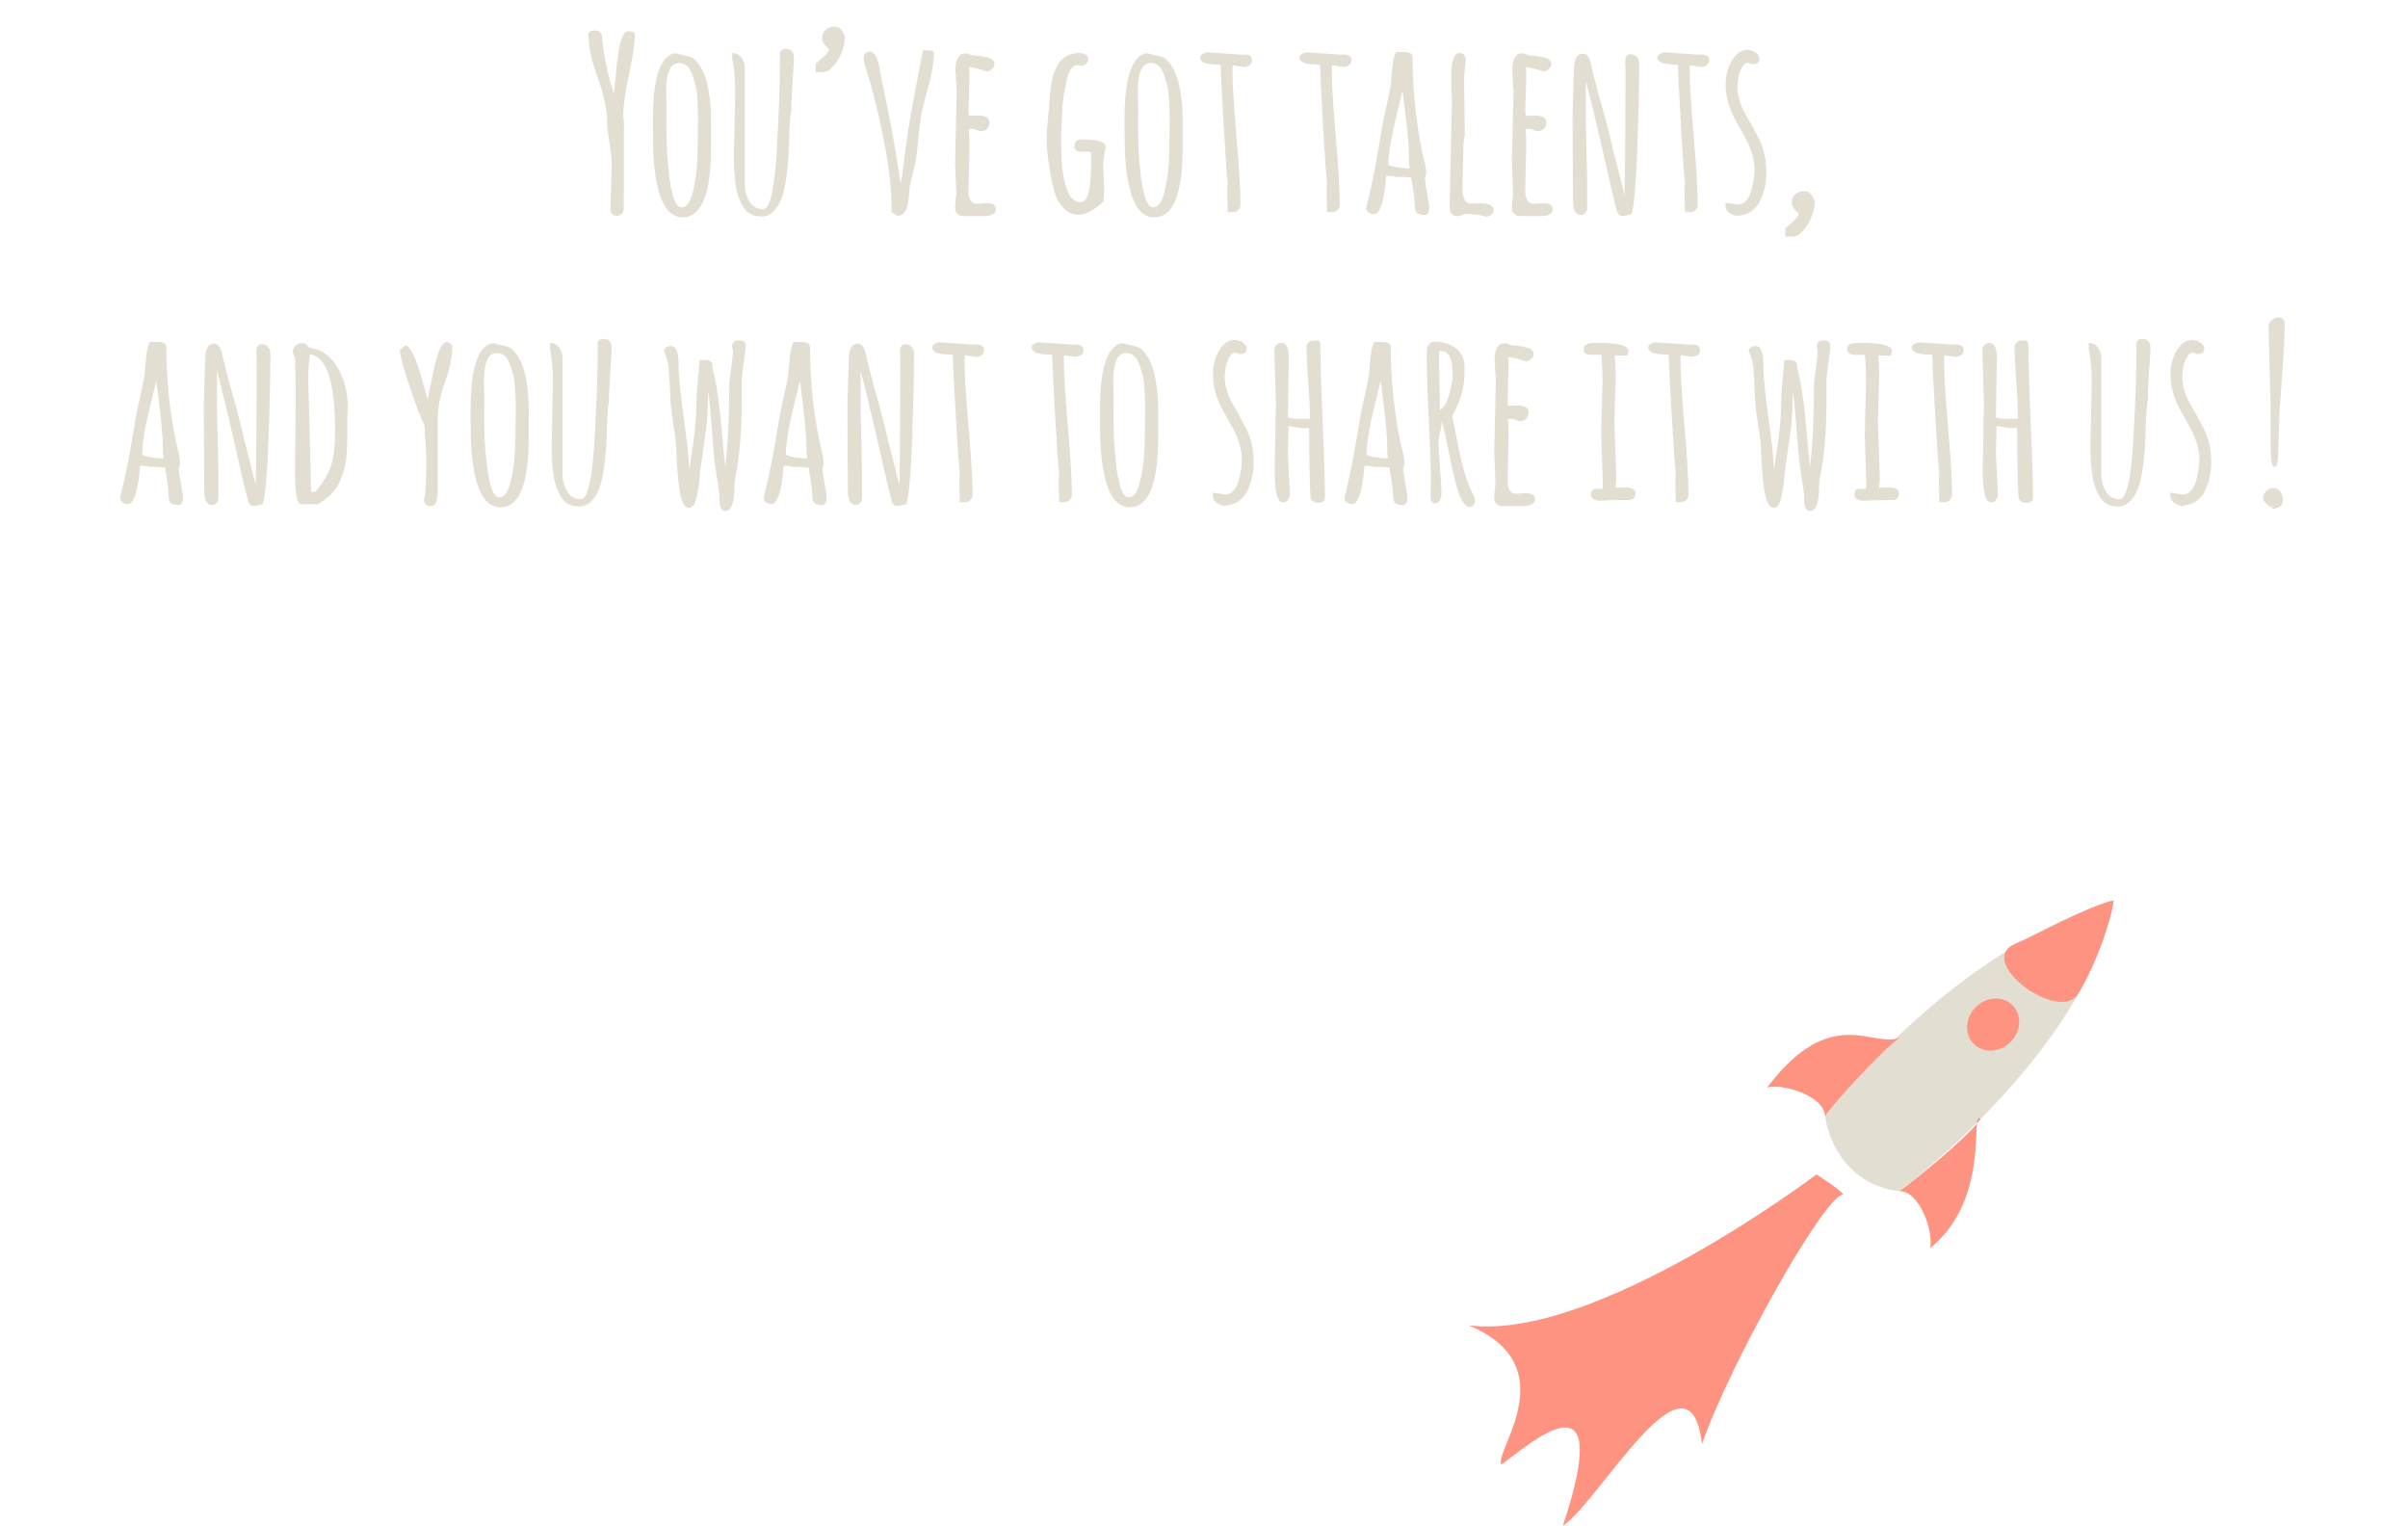 <?xml version="1.0" encoding="utf-8"?>
<!-- Generator: Adobe Illustrator 16.0.0, SVG Export Plug-In . SVG Version: 6.00 Build 0)  -->
<!DOCTYPE svg PUBLIC "-//W3C//DTD SVG 1.1//EN" "http://www.w3.org/Graphics/SVG/1.1/DTD/svg11.dtd">
<svg version="1.1" id="Layer_1" xmlns="http://www.w3.org/2000/svg" xmlns:xlink="http://www.w3.org/1999/xlink" x="0px" y="0px"
	 width="717.623px" height="454.655px" viewBox="0 0 717.623 454.655" enable-background="new 0 0 717.623 454.655"
	 xml:space="preserve">
<g>
	<path fill="#E3DED2" d="M185.913,56.988l-0.035,3.586v1.617c0,0.633-0.211,1.143-0.633,1.529s-0.896,0.58-1.424,0.58
		s-0.973-0.17-1.336-0.51c-0.364-0.34-0.545-0.756-0.545-1.248l0.352-13.922c0-1.406-0.229-3.486-0.686-6.24
		c-0.457-2.754-0.686-4.969-0.686-6.645c0-1.675-0.287-3.714-0.861-6.117c-0.575-2.402-1.213-4.564-1.916-6.486
		c-1.852-5.015-2.777-9.316-2.777-12.902c0-0.773,0.761-1.16,2.285-1.16c0.352,0,0.715,0.141,1.09,0.422
		c0.375,0.281,0.574,0.598,0.598,0.949c0.469,5.532,1.664,11.403,3.586,17.613c0.093-0.422,0.205-1.424,0.334-3.006
		c0.128-1.582,0.281-3.205,0.457-4.869c0.176-1.664,0.404-3.352,0.686-5.062c0.633-3.867,1.587-5.801,2.865-5.801
		c1.277,0,1.916,0.258,1.916,0.773c0,2.695-0.575,6.715-1.723,12.059c-1.148,5.344-1.723,9.399-1.723,12.164l0.211,2.496v1.09
		L185.913,56.988z"/>
	<path fill="#E3DED2" d="M211.893,44.051c0,13.805-2.825,20.707-8.473,20.707c-5.203,0-8.121-6.539-8.754-19.617
		c-0.047-1.242-0.07-2.484-0.07-3.727l-0.035-4.395v-1.406c0-10.148,1.488-16.418,4.465-18.809c0.726-0.585,1.535-0.902,2.426-0.949
		c0.68,0.234,1.512,0.452,2.496,0.65c0.984,0.199,1.71,0.404,2.18,0.615c0.867,0.399,1.805,1.436,2.812,3.111
		c1.007,1.676,1.752,3.915,2.232,6.715c0.48,2.801,0.721,5.607,0.721,8.42V44.051z M198.534,27.105l0.105,4.219l-0.035,6.891
		c0,0.586,0.012,1.278,0.035,2.074c0.023,0.797,0.053,1.846,0.088,3.146s0.105,2.59,0.211,3.867
		c0.105,1.278,0.229,2.625,0.369,4.043c0.141,1.418,0.328,2.73,0.562,3.938c0.234,1.208,0.492,2.303,0.773,3.287
		c0.633,2.133,1.464,3.199,2.496,3.199c1.383,0,2.438-1.301,3.164-3.902c1.078-3.867,1.617-8.625,1.617-14.273l0.105-7.418
		c0-5.203-0.229-8.707-0.686-10.512c-0.457-1.805-0.885-3.164-1.283-4.078c-0.797-1.851-2.004-2.777-3.621-2.777
		c-0.047,0-0.094,0-0.141,0C199.787,18.809,198.534,21.574,198.534,27.105z"/>
	<path fill="#E3DED2" d="M235.799,31.324l0.07,1.23c-0.352,1.688-0.58,4.588-0.686,8.701s-0.311,7.43-0.615,9.949
		c-0.305,2.52-0.715,4.734-1.23,6.645c-0.516,1.911-1.342,3.498-2.479,4.764c-1.137,1.266-2.403,1.898-3.797,1.898
		c-1.395,0-2.537-0.252-3.428-0.756c-0.891-0.504-1.617-1.23-2.18-2.18s-1.032-1.969-1.406-3.059
		c-0.375-1.09-0.656-2.35-0.844-3.779c-0.329-2.508-0.492-5.156-0.492-7.945l0.387-18.984c0-4.148-0.293-7.582-0.879-10.301v-1.723
		c1.148,0,2.057,0.445,2.725,1.336c0.668,0.891,1.002,1.887,1.002,2.988v34.84c0,1.852,0.462,3.545,1.389,5.08
		c0.926,1.535,2.291,2.303,4.096,2.303c2.039,0,3.398-5.929,4.078-17.789v-0.316l0.035-0.457
		c0.609-10.828,0.914-19.594,0.914-26.297l-0.035-1.195c0-0.562,0.128-0.984,0.387-1.266c0.258-0.281,0.75-0.422,1.477-0.422
		c0.726,0,1.266,0.199,1.617,0.598c0.352,0.399,0.557,0.803,0.615,1.213c0.058,0.41,0.088,0.967,0.088,1.67l-0.492,7.242
		L235.799,31.324z"/>
	<path fill="#E3DED2" d="M251.866,11.215l-0.141,0.492c0,1.102-0.299,2.414-0.896,3.938c-0.598,1.524-1.424,2.877-2.479,4.061
		c-1.055,1.184-2.098,1.775-3.129,1.775h-2.145v-2.496c0.188-0.188,0.656-0.585,1.406-1.195c1.57-1.242,2.438-2.308,2.602-3.199
		c-1.383-1.007-2.074-2.074-2.074-3.199s0.369-1.98,1.107-2.566c0.738-0.585,1.547-0.879,2.426-0.879s1.564,0.27,2.057,0.809
		c0.492,0.54,0.914,1.289,1.266,2.25V11.215z"/>
	<path fill="#E3DED2" d="M276.651,14.977c1.102,0,1.652,0.316,1.652,0.949c0,2.695-0.575,6.088-1.723,10.178
		c-1.148,4.09-1.846,6.891-2.092,8.402s-0.51,3.732-0.791,6.662c-0.281,2.93-0.51,4.963-0.686,6.1
		c-0.176,1.137-0.492,2.555-0.949,4.254c-0.457,1.7-0.738,2.848-0.844,3.445s-0.188,1.348-0.246,2.25
		c-0.059,0.902-0.135,1.705-0.229,2.408c-0.094,0.703-0.246,1.43-0.457,2.18c-0.492,1.64-1.477,2.461-2.953,2.461l-1.617-1.09
		c0-5.836-0.557-11.789-1.67-17.859c-1.113-6.07-2.203-11.167-3.27-15.293c-1.067-4.125-1.788-6.738-2.162-7.84
		c-0.844-2.602-1.266-4.219-1.266-4.852s0.181-1.113,0.545-1.441c0.363-0.328,0.785-0.492,1.266-0.492
		c0.48,0,0.919,0.199,1.318,0.598c0.398,0.399,0.715,0.961,0.949,1.688c0.234,0.727,0.422,1.401,0.562,2.021
		c0.141,0.621,0.275,1.336,0.404,2.145c0.128,0.809,0.216,1.318,0.264,1.529c2.438,11.109,4.359,21.563,5.766,31.359
		c0.375-1.898,0.814-5.015,1.318-9.352c0.504-4.336,1.441-10.084,2.812-17.244c1.371-7.16,2.197-11.549,2.479-13.166H276.651z"/>
	<path fill="#E3DED2" d="M291.206,60.715l2.848-0.176c1.828,0,2.742,0.586,2.742,1.758c0,0.727-0.316,1.253-0.949,1.582
		c-0.633,0.328-1.348,0.492-2.145,0.492h-6.785c-0.61,0-1.131-0.211-1.564-0.633c-0.434-0.422-0.668-0.961-0.703-1.617
		c-0.035-0.656,0.012-1.477,0.141-2.461c0.128-0.984,0.193-1.77,0.193-2.355l-0.352-9.211l0.492-21.023l-0.387-6.082
		c0-3.398,1.007-5.098,3.023-5.098c0.562,0,1.09,0.176,1.582,0.527c0.188,0.023,0.638,0.065,1.354,0.123
		c0.715,0.059,1.341,0.135,1.881,0.229c0.539,0.094,1.125,0.223,1.758,0.387c1.359,0.375,2.039,1.02,2.039,1.934
		c0,0.984-0.703,1.735-2.109,2.25c-2.203-0.75-4.02-1.207-5.449-1.371c0.07,1.032,0.105,2.062,0.105,3.094l-0.316,10.336
		c0,0.047,0.07,0.422,0.211,1.125l2.566-0.105c2.32,0,3.48,0.656,3.48,1.969c0,0.703-0.206,1.324-0.615,1.863
		c-0.41,0.54-0.99,0.809-1.74,0.809c-0.75,0-1.406-0.211-1.969-0.633h-1.828c0.141,1.828,0.211,3.563,0.211,5.203l-0.316,13.043
		C288.604,59.367,289.471,60.715,291.206,60.715z"/>
	<path fill="#E3DED2" d="M323.69,45.176l-1.266,0.035c-0.68,0-1.219-0.111-1.617-0.334c-0.399-0.223-0.598-0.668-0.598-1.336
		s0.216-1.178,0.65-1.529c0.434-0.352,0.967-0.527,1.6-0.527v0.035c4.688,0,7.031,0.738,7.031,2.215l-0.773,5.238l0.352,7.629
		c0,1.383-0.105,2.566-0.316,3.551c-2.79,2.555-5.262,3.832-7.418,3.832c-1.148,0-2.203-0.311-3.164-0.932
		c-0.961-0.621-1.898-1.682-2.812-3.182c-0.914-1.5-1.711-4.354-2.391-8.561c-0.68-4.207-1.02-7.131-1.02-8.771
		c0-1.64,0.035-3,0.105-4.078c0.07-1.078,0.176-2.303,0.316-3.674s0.223-2.262,0.246-2.672c0.023-0.41,0.064-0.996,0.123-1.758
		c0.058-0.761,0.117-1.488,0.176-2.18c0.058-0.691,0.188-1.664,0.387-2.918c0.199-1.253,0.416-2.244,0.65-2.971
		c0.234-0.726,0.574-1.552,1.02-2.479c0.445-0.926,0.961-1.646,1.547-2.162c1.429-1.218,3.088-1.828,4.975-1.828
		c1.886,0,2.83,0.61,2.83,1.828c0,0.562-0.206,1.025-0.615,1.389c-0.41,0.364-0.885,0.545-1.424,0.545l-1.301-0.176
		c-1.406,0-2.473,1.641-3.199,4.922c-0.703,3.188-1.113,6.059-1.23,8.613c-0.211,3.915-0.316,6.521-0.316,7.822
		s0.005,2.309,0.018,3.023c0.012,0.715,0.035,1.605,0.07,2.672c0.035,1.067,0.093,2.01,0.176,2.83
		c0.082,0.821,0.193,1.729,0.334,2.725c0.141,0.997,0.311,1.863,0.51,2.602c0.199,0.738,0.445,1.477,0.738,2.215
		c0.293,0.738,0.627,1.342,1.002,1.811c0.844,1.055,1.851,1.582,3.023,1.582c2.086,0,3.105-4.043,3.059-12.129v-2.637
		C324.862,45.27,324.37,45.176,323.69,45.176z"/>
	<path fill="#E3DED2" d="M352.448,44.051c0,13.805-2.824,20.707-8.473,20.707c-5.203,0-8.122-6.539-8.754-19.617
		c-0.047-1.242-0.07-2.484-0.07-3.727l-0.035-4.395v-1.406c0-10.148,1.488-16.418,4.465-18.809c0.727-0.585,1.535-0.902,2.426-0.949
		c0.68,0.234,1.512,0.452,2.496,0.65c0.984,0.199,1.711,0.404,2.18,0.615c0.867,0.399,1.805,1.436,2.812,3.111
		c1.008,1.676,1.752,3.915,2.232,6.715c0.48,2.801,0.721,5.607,0.721,8.42V44.051z M339.089,27.105l0.105,4.219l-0.035,6.891
		c0,0.586,0.012,1.278,0.035,2.074c0.023,0.797,0.053,1.846,0.088,3.146s0.105,2.59,0.211,3.867
		c0.105,1.278,0.229,2.625,0.369,4.043c0.141,1.418,0.328,2.73,0.562,3.938c0.234,1.208,0.492,2.303,0.773,3.287
		c0.633,2.133,1.465,3.199,2.496,3.199c1.383,0,2.438-1.301,3.164-3.902c1.078-3.867,1.617-8.625,1.617-14.273l0.105-7.418
		c0-5.203-0.229-8.707-0.686-10.512c-0.457-1.805-0.885-3.164-1.283-4.078c-0.797-1.851-2.004-2.777-3.621-2.777
		c-0.047,0-0.094,0-0.141,0C340.343,18.809,339.089,21.574,339.089,27.105z"/>
	<path fill="#E3DED2" d="M365.737,56.742l0.141-2.461c-0.188-0.609-0.574-6.029-1.16-16.26s-0.902-16.471-0.949-18.721
		c-2.766-0.07-4.477-0.322-5.133-0.756c-0.656-0.434-0.984-0.884-0.984-1.354c0-0.469,0.258-0.849,0.773-1.143
		c0.516-0.293,1.02-0.439,1.512-0.439l9.773,0.668l1.16-0.035c1.5,0,2.25,0.575,2.25,1.723c0,0.586-0.246,1.061-0.738,1.424
		c-0.492,0.364-1.043,0.545-1.652,0.545l-3.305-0.492l-0.141,0.738c0,4.547,0.398,11.355,1.195,20.426s1.195,15.891,1.195,20.461
		c0,0.586-0.217,1.09-0.65,1.512s-0.943,0.633-1.529,0.633h-1.617L365.737,56.742z"/>
	<path fill="#E3DED2" d="M395.339,56.742l0.141-2.461c-0.188-0.609-0.574-6.029-1.16-16.26s-0.902-16.471-0.949-18.721
		c-2.766-0.07-4.477-0.322-5.133-0.756c-0.656-0.434-0.984-0.884-0.984-1.354c0-0.469,0.258-0.849,0.773-1.143
		c0.516-0.293,1.02-0.439,1.512-0.439l9.773,0.668l1.16-0.035c1.5,0,2.25,0.575,2.25,1.723c0,0.586-0.246,1.061-0.738,1.424
		c-0.492,0.364-1.043,0.545-1.652,0.545l-3.305-0.492l-0.141,0.738c0,4.547,0.398,11.355,1.195,20.426s1.195,15.891,1.195,20.461
		c0,0.586-0.217,1.09-0.65,1.512s-0.943,0.633-1.529,0.633h-1.617L395.339,56.742z"/>
	<path fill="#E3DED2" d="M425.046,51.785l-0.387,1.441c0,0.586,0.211,2.016,0.633,4.289c0.422,2.273,0.633,3.762,0.633,4.465v0.07
		c0,1.078-0.363,1.758-1.09,2.039c-1.008,0-1.793-0.164-2.355-0.492s-0.844-1.154-0.844-2.479c0-1.324-0.352-4.048-1.055-8.174
		l-2.215-0.211h-2.391c-0.539-0.234-1.488-0.352-2.848-0.352c0,0.047-0.029,0.357-0.088,0.932c-0.059,0.575-0.105,1.037-0.141,1.389
		s-0.094,0.874-0.176,1.564c-0.082,0.691-0.17,1.278-0.264,1.758c-0.094,0.48-0.211,1.043-0.352,1.688
		c-0.141,0.645-0.299,1.184-0.475,1.617c-0.176,0.434-0.369,0.85-0.58,1.248c-0.422,0.821-0.938,1.23-1.547,1.23
		s-1.154-0.182-1.635-0.545s-0.721-0.826-0.721-1.389c1.266-4.852,2.35-9.937,3.252-15.258c0.902-5.32,1.441-8.478,1.617-9.475
		c0.176-0.996,0.586-2.918,1.23-5.766s1.031-4.751,1.16-5.713c0.129-0.961,0.252-2.203,0.369-3.727
		c0.211-3.328,0.645-5.472,1.301-6.434h2.426c1.641,0,2.461,0.492,2.461,1.477c0,9.258,0.902,18.457,2.707,27.598
		c0.094,0.54,0.27,1.289,0.527,2.25C424.765,48.915,425.046,50.567,425.046,51.785z M420.124,50.238
		c-0.141-0.703-0.211-1.84-0.211-3.41c0-1.57-0.1-3.475-0.299-5.713c-0.199-2.238-0.486-4.834-0.861-7.787s-0.633-5.085-0.773-6.398
		c-0.281,1.359-0.832,3.633-1.652,6.82c-1.664,6.633-2.52,11.742-2.566,15.328C414.581,49.618,416.702,50.004,420.124,50.238z"/>
	<path fill="#E3DED2" d="M436.331,23.062l0.211,17.297c-0.281,0.68-0.422,1.981-0.422,3.902l-0.281,11.461
		c0,3.305,0.809,4.957,2.426,4.957l2.988-0.105c2.578,0,3.867,0.703,3.867,2.109c0,0.516-0.223,0.943-0.668,1.283
		c-0.445,0.339-0.949,0.545-1.512,0.615c-1.758-0.562-3.902-0.844-6.434-0.844c-0.773,0.445-1.518,0.668-2.232,0.668
		s-1.271-0.246-1.67-0.738s-0.598-1.031-0.598-1.617l0.703-32.168v-0.527c-0.141-1.5-0.211-3.75-0.211-6.75
		c0-4.547,0.832-6.82,2.496-6.82c0.492,0,0.92,0.176,1.283,0.527s0.545,0.773,0.545,1.266L436.331,23.062z"/>
	<path fill="#E3DED2" d="M457.144,60.715l2.848-0.176c1.828,0,2.742,0.586,2.742,1.758c0,0.727-0.316,1.253-0.949,1.582
		c-0.633,0.328-1.348,0.492-2.145,0.492h-6.785c-0.609,0-1.131-0.211-1.564-0.633s-0.668-0.961-0.703-1.617
		c-0.035-0.656,0.012-1.477,0.141-2.461s0.193-1.77,0.193-2.355l-0.352-9.211l0.492-21.023l-0.387-6.082
		c0-3.398,1.008-5.098,3.023-5.098c0.562,0,1.09,0.176,1.582,0.527c0.188,0.023,0.639,0.065,1.354,0.123
		c0.715,0.059,1.342,0.135,1.881,0.229c0.539,0.094,1.125,0.223,1.758,0.387c1.359,0.375,2.039,1.02,2.039,1.934
		c0,0.984-0.703,1.735-2.109,2.25c-2.203-0.75-4.02-1.207-5.449-1.371c0.07,1.032,0.105,2.062,0.105,3.094l-0.316,10.336
		c0,0.047,0.07,0.422,0.211,1.125l2.566-0.105c2.32,0,3.48,0.656,3.48,1.969c0,0.703-0.205,1.324-0.615,1.863
		c-0.41,0.54-0.99,0.809-1.74,0.809s-1.406-0.211-1.969-0.633h-1.828c0.141,1.828,0.211,3.563,0.211,5.203l-0.316,13.043
		C454.542,59.367,455.409,60.715,457.144,60.715z"/>
	<path fill="#E3DED2" d="M472.577,35.016l0.422,18.633v8.156c0,0.633-0.164,1.166-0.492,1.6s-0.785,0.65-1.371,0.65
		c-1.57,0-2.355-1.464-2.355-4.395l-0.141-25.383l0.422-13.43c0-3.234,0.879-4.852,2.637-4.852c1.055,0,1.816,0.809,2.285,2.426
		c0.656,3.094,1.799,7.541,3.428,13.342s2.748,10.213,3.357,13.236c0.445,1.477,1.02,3.662,1.723,6.557
		c0.703,2.895,1.254,5.068,1.652,6.521c0.188-10.406,0.281-23.015,0.281-37.828l-0.105-1.934c0-0.656,0.123-1.178,0.369-1.564
		s0.662-0.58,1.248-0.58s1.066,0.141,1.441,0.422c0.75,0.562,1.125,1.359,1.125,2.391c0,6.586-0.188,15.047-0.562,25.383
		s-0.938,16.793-1.688,19.371c-0.094,0.023-0.293,0.088-0.598,0.193s-0.527,0.17-0.668,0.193c-1.336,0.304-2.18,0.246-2.531-0.176
		s-0.604-0.984-0.756-1.688s-0.328-1.389-0.527-2.057s-0.943-3.861-2.232-9.58c-3.445-15.117-5.566-23.906-6.363-26.367V35.016z"/>
	<path fill="#E3DED2" d="M502.003,56.742l0.141-2.461c-0.188-0.609-0.574-6.029-1.16-16.26s-0.902-16.471-0.949-18.721
		c-2.766-0.07-4.477-0.322-5.133-0.756c-0.656-0.434-0.984-0.884-0.984-1.354c0-0.469,0.258-0.849,0.773-1.143
		c0.516-0.293,1.02-0.439,1.512-0.439l9.773,0.668l1.16-0.035c1.5,0,2.25,0.575,2.25,1.723c0,0.586-0.246,1.061-0.738,1.424
		c-0.492,0.364-1.043,0.545-1.652,0.545l-3.305-0.492l-0.141,0.738c0,4.547,0.398,11.355,1.195,20.426s1.195,15.891,1.195,20.461
		c0,0.586-0.217,1.09-0.65,1.512s-0.943,0.633-1.529,0.633h-1.617L502.003,56.742z"/>
	<path fill="#E3DED2" d="M514.237,60.398l3.797,0.527c0.914,0,1.711-0.398,2.391-1.195c0.68-0.796,1.184-1.793,1.512-2.988
		c0.633-2.297,0.949-4.33,0.949-6.1c0-1.77-0.293-3.521-0.879-5.256c-0.586-1.734-1.301-3.345-2.145-4.834
		c-0.844-1.488-1.699-3.006-2.566-4.553c-2.016-3.633-3.023-7.219-3.023-10.758c0-2.156,0.363-4.066,1.09-5.73
		c1.359-3.094,3.164-4.641,5.414-4.641c0.844,0,1.646,0.27,2.408,0.809c0.762,0.54,1.143,1.125,1.143,1.758
		c0,1.102-0.586,1.652-1.758,1.652c-0.516,0-1.02-0.141-1.512-0.422c-1.523,0.07-2.555,1.77-3.094,5.098
		c-0.117,0.727-0.176,1.577-0.176,2.549c0,0.973,0.211,2.174,0.633,3.604c0.422,1.43,0.955,2.702,1.6,3.814
		c0.645,1.113,1.336,2.344,2.074,3.691c0.738,1.348,1.436,2.654,2.092,3.92c1.477,2.93,2.215,6.281,2.215,10.055
		c0,3-0.598,5.778-1.793,8.332c-0.633,1.313-1.529,2.385-2.689,3.217s-2.502,1.26-4.025,1.283v0.176
		c-0.891-0.118-1.699-0.417-2.426-0.896s-1.137-1.107-1.23-1.881V60.398z"/>
	<path fill="#E3DED2" d="M540.851,60.223l-0.105,0.492c0,1.102-0.305,2.414-0.914,3.938s-1.441,2.883-2.496,4.078
		s-2.098,1.793-3.129,1.793h-2.145v-2.531c0.188-0.188,0.656-0.586,1.406-1.195c1.57-1.266,2.438-2.344,2.602-3.234
		c-1.383-1.007-2.074-2.068-2.074-3.182c0-1.113,0.369-1.963,1.107-2.549c0.738-0.585,1.547-0.879,2.426-0.879
		s1.564,0.264,2.057,0.791s0.914,1.271,1.266,2.232V60.223z"/>
	<path fill="#E3DED2" d="M53.655,138.185l-0.387,1.441c0,0.586,0.211,2.016,0.633,4.289c0.422,2.273,0.633,3.762,0.633,4.465v0.07
		c0,1.078-0.364,1.758-1.09,2.039c-1.008,0-1.793-0.164-2.355-0.492s-0.844-1.154-0.844-2.479c0-1.324-0.352-4.048-1.055-8.174
		l-2.215-0.211h-2.391c-0.54-0.234-1.489-0.352-2.848-0.352c0,0.047-0.03,0.357-0.088,0.932c-0.059,0.575-0.105,1.037-0.141,1.389
		s-0.094,0.874-0.176,1.564c-0.083,0.691-0.17,1.278-0.264,1.758c-0.094,0.48-0.211,1.043-0.352,1.688
		c-0.141,0.645-0.299,1.184-0.475,1.617c-0.176,0.434-0.369,0.85-0.58,1.248c-0.422,0.821-0.938,1.23-1.547,1.23
		c-0.61,0-1.155-0.182-1.635-0.545c-0.48-0.363-0.721-0.826-0.721-1.389c1.266-4.852,2.35-9.937,3.252-15.258
		c0.902-5.32,1.441-8.478,1.617-9.475c0.176-0.996,0.585-2.918,1.23-5.766c0.645-2.848,1.031-4.751,1.16-5.713
		c0.128-0.961,0.251-2.203,0.369-3.727c0.211-3.328,0.645-5.472,1.301-6.434h2.426c1.64,0,2.461,0.492,2.461,1.477
		c0,9.258,0.902,18.457,2.707,27.598c0.093,0.54,0.269,1.289,0.527,2.25C53.374,135.314,53.655,136.967,53.655,138.185z
		 M48.733,136.638c-0.141-0.703-0.211-1.84-0.211-3.41c0-1.57-0.1-3.475-0.299-5.713c-0.199-2.238-0.487-4.834-0.861-7.787
		c-0.375-2.953-0.633-5.085-0.773-6.398c-0.281,1.359-0.832,3.633-1.652,6.82c-1.665,6.633-2.52,11.742-2.566,15.328
		C43.19,136.018,45.311,136.404,48.733,136.638z"/>
	<path fill="#E3DED2" d="M64.659,121.416l0.422,18.633v8.156c0,0.633-0.164,1.166-0.492,1.6c-0.329,0.434-0.786,0.65-1.371,0.65
		c-1.57,0-2.355-1.464-2.355-4.395l-0.141-25.383l0.422-13.43c0-3.234,0.879-4.852,2.637-4.852c1.055,0,1.816,0.809,2.285,2.426
		c0.656,3.094,1.798,7.541,3.428,13.342c1.629,5.801,2.748,10.213,3.357,13.236c0.445,1.477,1.02,3.662,1.723,6.557
		c0.703,2.895,1.253,5.068,1.652,6.521c0.188-10.406,0.281-23.015,0.281-37.828l-0.105-1.934c0-0.656,0.123-1.178,0.369-1.564
		s0.662-0.58,1.248-0.58c0.585,0,1.066,0.141,1.441,0.422c0.75,0.562,1.125,1.359,1.125,2.391c0,6.586-0.188,15.047-0.562,25.383
		c-0.375,10.336-0.938,16.793-1.688,19.371c-0.094,0.023-0.293,0.088-0.598,0.193c-0.305,0.105-0.527,0.17-0.668,0.193
		c-1.336,0.304-2.18,0.246-2.531-0.176s-0.604-0.984-0.756-1.688c-0.153-0.703-0.329-1.389-0.527-2.057
		c-0.199-0.668-0.944-3.861-2.232-9.58c-3.445-15.117-5.567-23.906-6.363-26.367V121.416z"/>
	<path fill="#E3DED2" d="M103.647,121.416l-0.141,3.621v3.938c0,4.758-0.211,7.969-0.633,9.633c-0.422,1.665-0.85,3.036-1.283,4.113
		c-0.434,1.078-0.955,2.039-1.564,2.883c-1.406,1.898-3.188,3.445-5.344,4.641H89.76c-1.219,0-1.828-3.141-1.828-9.422l0.211-22.676
		c0-4.195-0.083-8.133-0.246-11.812c-0.399-0.469-0.598-1.025-0.598-1.67c0-0.645,0.269-1.207,0.809-1.688
		c0.539-0.48,1.189-0.721,1.951-0.721c0.761,0,1.412,0.422,1.951,1.266c0.352,0.141,0.873,0.27,1.564,0.387
		c0.691,0.118,1.201,0.258,1.529,0.422c2.672,1.243,4.764,3.44,6.275,6.592C102.891,114.074,103.647,117.572,103.647,121.416z
		 M91.87,113.083l0.809,31.781v1.723h1.301c2.508-3.046,4.125-5.836,4.852-8.367c0.68-2.367,1.02-5.672,1.02-9.914
		c0-14.484-2.484-22.055-7.453-22.711C92.045,107.494,91.87,109.99,91.87,113.083z"/>
	<path fill="#E3DED2" d="M130.471,145.99c0,2.344-0.316,3.809-0.949,4.395c-0.329,0.281-0.838,0.422-1.529,0.422
		c-0.691,0-1.271-0.527-1.74-1.582c0.539-1.055,0.809-5.121,0.809-12.199c0-1.336-0.094-3.217-0.281-5.643
		c-0.188-2.426-0.293-4.061-0.316-4.904c-0.938-1.617-2.385-5.338-4.342-11.162c-1.957-5.824-2.936-9.416-2.936-10.775v-0.387
		l1.617-1.195c1.477,0.047,3.234,3.762,5.273,11.145c0.891,3.234,1.336,4.864,1.336,4.887c0.188-0.515,0.562-2.308,1.125-5.379
		c1.429-7.781,2.93-11.672,4.5-11.672c0.445,0,0.849,0.141,1.213,0.422c0.363,0.281,0.545,0.645,0.545,1.09
		c0,2.953-0.721,6.404-2.162,10.354c-1.441,3.95-2.162,7.448-2.162,10.494V145.99z"/>
	<path fill="#E3DED2" d="M157.577,130.451c0,13.805-2.825,20.707-8.473,20.707c-5.203,0-8.121-6.539-8.754-19.617
		c-0.047-1.242-0.07-2.484-0.07-3.727l-0.035-4.395v-1.406c0-10.148,1.488-16.418,4.465-18.809c0.726-0.585,1.535-0.902,2.426-0.949
		c0.68,0.234,1.512,0.452,2.496,0.65c0.984,0.199,1.71,0.404,2.18,0.615c0.867,0.399,1.805,1.436,2.812,3.111
		c1.007,1.676,1.752,3.915,2.232,6.715c0.48,2.801,0.721,5.607,0.721,8.42V130.451z M144.217,113.505l0.105,4.219l-0.035,6.891
		c0,0.586,0.012,1.278,0.035,2.074c0.023,0.797,0.053,1.846,0.088,3.146s0.105,2.59,0.211,3.867
		c0.105,1.278,0.229,2.625,0.369,4.043c0.141,1.418,0.328,2.73,0.562,3.938c0.234,1.208,0.492,2.303,0.773,3.287
		c0.633,2.133,1.464,3.199,2.496,3.199c1.383,0,2.438-1.301,3.164-3.902c1.078-3.867,1.617-8.625,1.617-14.273l0.105-7.418
		c0-5.203-0.229-8.707-0.686-10.512c-0.457-1.805-0.885-3.164-1.283-4.078c-0.797-1.851-2.004-2.777-3.621-2.777
		c-0.047,0-0.094,0-0.141,0C145.471,105.208,144.217,107.974,144.217,113.505z"/>
	<path fill="#E3DED2" d="M181.483,117.724l0.07,1.23c-0.352,1.688-0.58,4.588-0.686,8.701s-0.311,7.43-0.615,9.949
		c-0.305,2.52-0.715,4.734-1.23,6.645c-0.516,1.911-1.342,3.498-2.479,4.764c-1.137,1.266-2.403,1.898-3.797,1.898
		c-1.395,0-2.537-0.252-3.428-0.756c-0.891-0.504-1.617-1.23-2.18-2.18s-1.032-1.969-1.406-3.059
		c-0.375-1.09-0.656-2.35-0.844-3.779c-0.329-2.508-0.492-5.156-0.492-7.945l0.387-18.984c0-4.148-0.293-7.582-0.879-10.301v-1.723
		c1.148,0,2.057,0.445,2.725,1.336c0.668,0.891,1.002,1.887,1.002,2.988v34.84c0,1.852,0.462,3.545,1.389,5.08
		c0.926,1.535,2.291,2.303,4.096,2.303c2.039,0,3.398-5.929,4.078-17.789v-0.316l0.035-0.457
		c0.609-10.828,0.914-19.594,0.914-26.297l-0.035-1.195c0-0.562,0.128-0.984,0.387-1.266c0.258-0.281,0.75-0.422,1.477-0.422
		c0.726,0,1.266,0.199,1.617,0.598c0.352,0.399,0.557,0.803,0.615,1.213c0.058,0.41,0.088,0.967,0.088,1.67l-0.492,7.242
		L181.483,117.724z"/>
	<path fill="#E3DED2" d="M221.667,107.88c-0.352,2.32-0.551,4.043-0.598,5.168v5.273c0,9.821-0.621,17.661-1.863,23.52
		c-0.234,1.102-0.352,2.133-0.352,3.094c0,4.875-0.879,7.312-2.637,7.312c-0.867,0-1.43-0.621-1.688-1.863
		c-0.094-0.445-0.141-1.218-0.141-2.32c0-1.102-0.293-3.316-0.879-6.645c-0.234-1.429-0.434-2.883-0.598-4.359
		c-0.164-1.477-0.422-4.605-0.773-9.387s-0.703-8.438-1.055-10.969c-0.141,1.594-0.211,3.493-0.211,5.695
		c0,2.203-0.457,6.211-1.371,12.023c-0.422,2.812-0.68,4.576-0.773,5.291c-0.094,0.715-0.193,1.799-0.299,3.252
		c-0.105,1.454-0.381,3.152-0.826,5.098c-0.469,2.18-1.219,3.27-2.25,3.27c-1.43,0-2.414-2.051-2.953-6.152
		c-0.234-1.828-0.417-3.609-0.545-5.344c-0.129-1.734-0.223-3.463-0.281-5.186c-0.059-1.723-0.129-2.912-0.211-3.568
		c-0.083-0.656-0.329-2.314-0.738-4.975c-0.41-2.66-0.656-4.547-0.738-5.66c-0.083-1.113-0.158-2.537-0.229-4.271
		c-0.07-1.734-0.17-3.639-0.299-5.713c-0.129-2.074-0.639-4.107-1.529-6.1c0.398-0.844,1.09-1.266,2.074-1.266
		c1.547,0,2.32,1.74,2.32,5.221s0.504,8.789,1.512,15.926c1.007,7.137,1.57,12.346,1.688,15.627c0.07-0.469,0.234-1.559,0.492-3.27
		c0.258-1.71,0.434-2.888,0.527-3.533c0.093-0.645,0.234-1.705,0.422-3.182c0.188-1.477,0.316-2.666,0.387-3.568
		c0.07-0.902,0.141-1.963,0.211-3.182c0.07-1.218,0.105-2.479,0.105-3.779s0.141-3.416,0.422-6.346
		c0.281-2.93,0.445-4.839,0.492-5.73h1.934c0.539,0,0.996,0.153,1.371,0.457c0.375,0.305,0.562,0.738,0.562,1.301v0.598
		c1.195,4.547,2.156,11.238,2.883,20.074c0.328,4.031,0.633,7.137,0.914,9.316c0.796-6.703,1.195-14.637,1.195-23.801
		c0-1.218,0.181-3.023,0.545-5.414c0.363-2.391,0.545-4.195,0.545-5.414c-0.164-0.422-0.246-0.832-0.246-1.23
		c0-1.172,0.673-1.758,2.021-1.758c1.348,0,2.021,0.562,2.021,1.688C222.206,103.966,222.018,105.56,221.667,107.88z"/>
	<path fill="#E3DED2" d="M245.467,138.185l-0.387,1.441c0,0.586,0.211,2.016,0.633,4.289c0.422,2.273,0.633,3.762,0.633,4.465v0.07
		c0,1.078-0.364,1.758-1.09,2.039c-1.008,0-1.793-0.164-2.355-0.492s-0.844-1.154-0.844-2.479c0-1.324-0.352-4.048-1.055-8.174
		l-2.215-0.211h-2.391c-0.54-0.234-1.489-0.352-2.848-0.352c0,0.047-0.03,0.357-0.088,0.932c-0.059,0.575-0.105,1.037-0.141,1.389
		s-0.094,0.874-0.176,1.564c-0.083,0.691-0.17,1.278-0.264,1.758c-0.094,0.48-0.211,1.043-0.352,1.688
		c-0.141,0.645-0.299,1.184-0.475,1.617c-0.176,0.434-0.369,0.85-0.58,1.248c-0.422,0.821-0.938,1.23-1.547,1.23
		c-0.61,0-1.155-0.182-1.635-0.545c-0.48-0.363-0.721-0.826-0.721-1.389c1.266-4.852,2.35-9.937,3.252-15.258
		c0.902-5.32,1.441-8.478,1.617-9.475c0.176-0.996,0.585-2.918,1.23-5.766c0.645-2.848,1.031-4.751,1.16-5.713
		c0.128-0.961,0.251-2.203,0.369-3.727c0.211-3.328,0.645-5.472,1.301-6.434h2.426c1.64,0,2.461,0.492,2.461,1.477
		c0,9.258,0.902,18.457,2.707,27.598c0.093,0.54,0.269,1.289,0.527,2.25C245.186,135.314,245.467,136.967,245.467,138.185z
		 M240.545,136.638c-0.141-0.703-0.211-1.84-0.211-3.41c0-1.57-0.1-3.475-0.299-5.713c-0.199-2.238-0.487-4.834-0.861-7.787
		c-0.375-2.953-0.633-5.085-0.773-6.398c-0.281,1.359-0.832,3.633-1.652,6.82c-1.665,6.633-2.52,11.742-2.566,15.328
		C235.002,136.018,237.123,136.404,240.545,136.638z"/>
	<path fill="#E3DED2" d="M256.471,121.416l0.422,18.633v8.156c0,0.633-0.164,1.166-0.492,1.6c-0.329,0.434-0.786,0.65-1.371,0.65
		c-1.57,0-2.355-1.464-2.355-4.395l-0.141-25.383l0.422-13.43c0-3.234,0.879-4.852,2.637-4.852c1.055,0,1.816,0.809,2.285,2.426
		c0.656,3.094,1.798,7.541,3.428,13.342c1.629,5.801,2.748,10.213,3.357,13.236c0.445,1.477,1.02,3.662,1.723,6.557
		c0.703,2.895,1.253,5.068,1.652,6.521c0.188-10.406,0.281-23.015,0.281-37.828l-0.105-1.934c0-0.656,0.123-1.178,0.369-1.564
		s0.662-0.58,1.248-0.58c0.585,0,1.066,0.141,1.441,0.422c0.75,0.562,1.125,1.359,1.125,2.391c0,6.586-0.188,15.047-0.562,25.383
		c-0.375,10.336-0.938,16.793-1.688,19.371c-0.094,0.023-0.293,0.088-0.598,0.193c-0.305,0.105-0.527,0.17-0.668,0.193
		c-1.336,0.304-2.18,0.246-2.531-0.176s-0.604-0.984-0.756-1.688c-0.153-0.703-0.329-1.389-0.527-2.057
		c-0.199-0.668-0.944-3.861-2.232-9.58c-3.445-15.117-5.567-23.906-6.363-26.367V121.416z"/>
	<path fill="#E3DED2" d="M285.897,143.142l0.141-2.461c-0.188-0.609-0.575-6.029-1.16-16.26c-0.586-10.23-0.902-16.471-0.949-18.721
		c-2.766-0.07-4.477-0.322-5.133-0.756c-0.656-0.434-0.984-0.884-0.984-1.354c0-0.469,0.258-0.849,0.773-1.143
		c0.515-0.293,1.02-0.439,1.512-0.439l9.773,0.668l1.16-0.035c1.5,0,2.25,0.575,2.25,1.723c0,0.586-0.246,1.061-0.738,1.424
		c-0.492,0.364-1.043,0.545-1.652,0.545l-3.305-0.492l-0.141,0.738c0,4.547,0.398,11.355,1.195,20.426
		c0.796,9.07,1.195,15.891,1.195,20.461c0,0.586-0.217,1.09-0.65,1.512c-0.434,0.422-0.944,0.633-1.529,0.633h-1.617
		L285.897,143.142z"/>
	<path fill="#E3DED2" d="M315.499,143.142l0.141-2.461c-0.188-0.609-0.575-6.029-1.16-16.26c-0.586-10.23-0.902-16.471-0.949-18.721
		c-2.766-0.07-4.477-0.322-5.133-0.756c-0.656-0.434-0.984-0.884-0.984-1.354c0-0.469,0.258-0.849,0.773-1.143
		c0.515-0.293,1.02-0.439,1.512-0.439l9.773,0.668l1.16-0.035c1.5,0,2.25,0.575,2.25,1.723c0,0.586-0.246,1.061-0.738,1.424
		c-0.492,0.364-1.043,0.545-1.652,0.545l-3.305-0.492l-0.141,0.738c0,4.547,0.398,11.355,1.195,20.426
		c0.796,9.07,1.195,15.891,1.195,20.461c0,0.586-0.217,1.09-0.65,1.512c-0.434,0.422-0.944,0.633-1.529,0.633h-1.617
		L315.499,143.142z"/>
	<path fill="#E3DED2" d="M345.136,130.451c0,13.805-2.824,20.707-8.473,20.707c-5.203,0-8.121-6.539-8.754-19.617
		c-0.047-1.242-0.07-2.484-0.07-3.727l-0.035-4.395v-1.406c0-10.148,1.488-16.418,4.465-18.809c0.726-0.585,1.535-0.902,2.426-0.949
		c0.68,0.234,1.512,0.452,2.497,0.65c0.984,0.199,1.711,0.404,2.18,0.615c0.867,0.399,1.805,1.436,2.812,3.111
		c1.008,1.676,1.752,3.915,2.232,6.715c0.48,2.801,0.721,5.607,0.721,8.42V130.451z M331.776,113.505l0.105,4.219l-0.035,6.891
		c0,0.586,0.012,1.278,0.035,2.074c0.023,0.797,0.053,1.846,0.088,3.146s0.105,2.59,0.211,3.867
		c0.105,1.278,0.229,2.625,0.369,4.043c0.141,1.418,0.328,2.73,0.562,3.938c0.234,1.208,0.492,2.303,0.773,3.287
		c0.633,2.133,1.464,3.199,2.496,3.199c1.383,0,2.438-1.301,3.165-3.902c1.078-3.867,1.617-8.625,1.617-14.273l0.105-7.418
		c0-5.203-0.229-8.707-0.686-10.512c-0.457-1.805-0.885-3.164-1.283-4.078c-0.797-1.851-2.004-2.777-3.622-2.777
		c-0.047,0-0.094,0-0.141,0C333.029,105.208,331.776,107.974,331.776,113.505z"/>
	<path fill="#E3DED2" d="M361.448,146.798l3.797,0.527c0.914,0,1.711-0.398,2.391-1.195c0.68-0.796,1.184-1.793,1.512-2.988
		c0.633-2.297,0.949-4.33,0.949-6.1c0-1.77-0.293-3.521-0.879-5.256c-0.586-1.734-1.301-3.345-2.145-4.834
		c-0.844-1.488-1.699-3.006-2.566-4.553c-2.016-3.633-3.023-7.219-3.023-10.758c0-2.156,0.363-4.066,1.09-5.73
		c1.359-3.094,3.164-4.641,5.414-4.641c0.844,0,1.646,0.27,2.408,0.809c0.762,0.54,1.143,1.125,1.143,1.758
		c0,1.102-0.586,1.652-1.758,1.652c-0.516,0-1.02-0.141-1.512-0.422c-1.523,0.07-2.555,1.77-3.094,5.098
		c-0.117,0.727-0.176,1.577-0.176,2.549c0,0.973,0.211,2.174,0.633,3.604c0.422,1.43,0.955,2.702,1.6,3.814
		c0.645,1.113,1.336,2.344,2.074,3.691c0.738,1.348,1.436,2.654,2.092,3.92c1.477,2.93,2.215,6.281,2.215,10.055
		c0,3-0.598,5.778-1.793,8.332c-0.633,1.313-1.529,2.385-2.689,3.217s-2.502,1.26-4.025,1.283v0.176
		c-0.891-0.118-1.699-0.417-2.426-0.896s-1.137-1.107-1.23-1.881V146.798z"/>
	<path fill="#E3DED2" d="M384.089,106.474l-0.281,17.965c0.844,0.234,2.109,0.352,3.797,0.352h2.742v-1.512
		c0-2.203-0.164-5.514-0.492-9.932c-0.328-4.417-0.492-7.729-0.492-9.932c0-0.539,0.205-0.99,0.615-1.354
		c0.41-0.363,0.773-0.545,1.09-0.545s0.592-0.018,0.826-0.053s0.428-0.047,0.58-0.035c0.152,0.012,0.322,0.065,0.51,0.158
		c0.352,0.164,0.527,0.703,0.527,1.617c0,5.04,0.223,12.586,0.668,22.641s0.668,17.602,0.668,22.641c0,0.422-0.182,0.75-0.545,0.984
		c-0.363,0.234-0.826,0.352-1.389,0.352s-1.09-0.146-1.582-0.439c-0.492-0.293-0.75-0.686-0.773-1.178
		c-0.258-4.781-0.387-10.664-0.387-17.648v-0.281l-0.035-2.074l-0.035-0.668v-0.07c-0.375,0.094-0.914,0.141-1.617,0.141
		l-4.465-0.668l-0.211,7.945v0.316l0.598,11.848c0,0.703-0.17,1.313-0.51,1.828c-0.34,0.516-0.838,0.773-1.494,0.773
		c-0.961,0-1.623-0.873-1.986-2.619c-0.363-1.746-0.545-4.131-0.545-7.154l0.211-10.969l0.035-4.113l0.141-4.219l-0.492-16.242
		c0-0.562,0.199-1.06,0.598-1.494c0.398-0.434,0.879-0.65,1.441-0.65C383.327,102.185,384.089,103.615,384.089,106.474z"/>
	<path fill="#E3DED2" d="M418.542,138.185l-0.387,1.441c0,0.586,0.211,2.016,0.633,4.289c0.422,2.273,0.633,3.762,0.633,4.465v0.07
		c0,1.078-0.363,1.758-1.09,2.039c-1.008,0-1.793-0.164-2.355-0.492s-0.844-1.154-0.844-2.479c0-1.324-0.352-4.048-1.055-8.174
		l-2.215-0.211h-2.391c-0.539-0.234-1.488-0.352-2.848-0.352c0,0.047-0.029,0.357-0.088,0.932c-0.059,0.575-0.105,1.037-0.141,1.389
		s-0.094,0.874-0.176,1.564c-0.082,0.691-0.17,1.278-0.264,1.758c-0.094,0.48-0.211,1.043-0.352,1.688
		c-0.141,0.645-0.299,1.184-0.475,1.617c-0.176,0.434-0.369,0.85-0.58,1.248c-0.422,0.821-0.938,1.23-1.547,1.23
		s-1.154-0.182-1.635-0.545s-0.721-0.826-0.721-1.389c1.266-4.852,2.35-9.937,3.252-15.258c0.902-5.32,1.441-8.478,1.617-9.475
		c0.176-0.996,0.586-2.918,1.23-5.766s1.031-4.751,1.16-5.713c0.129-0.961,0.252-2.203,0.369-3.727
		c0.211-3.328,0.645-5.472,1.301-6.434h2.426c1.641,0,2.461,0.492,2.461,1.477c0,9.258,0.902,18.457,2.707,27.598
		c0.094,0.54,0.27,1.289,0.527,2.25C418.261,135.314,418.542,136.967,418.542,138.185z M413.62,136.638
		c-0.141-0.703-0.211-1.84-0.211-3.41c0-1.57-0.1-3.475-0.299-5.713c-0.199-2.238-0.486-4.834-0.861-7.787s-0.633-5.085-0.773-6.398
		c-0.281,1.359-0.832,3.633-1.652,6.82c-1.664,6.633-2.52,11.742-2.566,15.328C408.077,136.018,410.198,136.404,413.62,136.638z"/>
	<path fill="#E3DED2" d="M429.194,128.517c-0.328,1.336-0.492,2.572-0.492,3.709c0,1.137,0.146,3.563,0.439,7.277
		c0.293,3.715,0.439,6.112,0.439,7.189c0,1.078-0.193,1.898-0.58,2.461s-0.826,0.844-1.318,0.844c-0.703,0-1.148-0.48-1.336-1.441
		c0.047-1.781,0.07-3.967,0.07-6.557c0-2.589-0.205-8.279-0.615-17.068s-0.615-15.351-0.615-19.688c0-2.273,0.797-3.41,2.391-3.41
		c2.508,0,4.617,0.656,6.328,1.969c1.711,1.313,2.566,3.188,2.566,5.625c0,3.282-0.258,5.836-0.773,7.664s-1.488,4.113-2.918,6.855
		c0.258,1.148,0.715,3.445,1.371,6.891c1.383,7.453,2.941,12.832,4.676,16.137c0.492,0.938,0.738,1.67,0.738,2.197
		s-0.146,0.972-0.439,1.336c-0.293,0.363-0.686,0.545-1.178,0.545c-1.57,0-3.012-2.613-4.324-7.84
		c-0.562-2.273-1.066-4.57-1.512-6.891c-1.266-6.351-2.074-9.926-2.426-10.723C429.687,126.209,429.522,127.181,429.194,128.517z
		 M429.089,104.505l-0.246,1.02c0,1.969,0.047,4.811,0.141,8.525c0.094,3.715,0.141,6.416,0.141,8.104
		c1.125-0.585,2.033-2.115,2.725-4.588c0.691-2.473,1.037-4.365,1.037-5.678c0-1.312-0.035-2.279-0.105-2.9
		c-0.07-0.621-0.223-1.306-0.457-2.057C431.878,105.361,430.8,104.553,429.089,104.505z"/>
	<path fill="#E3DED2" d="M451.87,147.115l2.848-0.176c1.828,0,2.742,0.586,2.742,1.758c0,0.727-0.316,1.253-0.949,1.582
		c-0.633,0.328-1.348,0.492-2.145,0.492h-6.785c-0.609,0-1.131-0.211-1.564-0.633s-0.668-0.961-0.703-1.617
		c-0.035-0.656,0.012-1.477,0.141-2.461s0.193-1.77,0.193-2.355l-0.352-9.211l0.492-21.023l-0.387-6.082
		c0-3.398,1.008-5.098,3.023-5.098c0.562,0,1.09,0.176,1.582,0.527c0.188,0.023,0.639,0.065,1.354,0.123
		c0.715,0.059,1.342,0.135,1.881,0.229c0.539,0.094,1.125,0.223,1.758,0.387c1.359,0.375,2.039,1.02,2.039,1.934
		c0,0.984-0.703,1.735-2.109,2.25c-2.203-0.75-4.02-1.207-5.449-1.371c0.07,1.032,0.105,2.062,0.105,3.094l-0.316,10.336
		c0,0.047,0.07,0.422,0.211,1.125l2.566-0.105c2.32,0,3.48,0.656,3.48,1.969c0,0.703-0.205,1.324-0.615,1.863
		c-0.41,0.54-0.99,0.809-1.74,0.809s-1.406-0.211-1.969-0.633h-1.828c0.141,1.828,0.211,3.563,0.211,5.203l-0.316,13.043
		C449.269,145.767,450.136,147.115,451.87,147.115z"/>
	<path fill="#E3DED2" d="M482.632,149.013l-2.707,0.035l-3.129,0.141c-1.336,0-2.227-0.434-2.672-1.301
		c0-0.703,0.088-1.248,0.264-1.635s0.545-0.58,1.107-0.58h2.039l0.141-0.949l-0.492-15.293l0.387-16.031
		c0-2.695-0.117-5.25-0.352-7.664c-1.008,0-1.939,0-2.795,0s-1.482-0.135-1.881-0.404c-0.398-0.269-0.598-0.779-0.598-1.529
		c0-1.125,1.301-1.675,3.902-1.652h0.246c6.164,0,9.246,0.821,9.246,2.461c0,0.258-0.141,0.703-0.422,1.336h-3.691
		c0.188,1.758,0.281,3.82,0.281,6.188l-0.387,13.746l0.527,15.293v2.145c0,0.422-0.082,1.067-0.246,1.934h3.059
		c1.969,0,2.953,0.598,2.953,1.793c0,0.54-0.17,0.997-0.51,1.371c-0.34,0.375-0.721,0.562-1.143,0.562L482.632,149.013z"/>
	<path fill="#E3DED2" d="M499.261,143.142l0.141-2.461c-0.188-0.609-0.574-6.029-1.16-16.26s-0.902-16.471-0.949-18.721
		c-2.766-0.07-4.477-0.322-5.133-0.756c-0.656-0.434-0.984-0.884-0.984-1.354c0-0.469,0.258-0.849,0.773-1.143
		c0.516-0.293,1.02-0.439,1.512-0.439l9.773,0.668l1.16-0.035c1.5,0,2.25,0.575,2.25,1.723c0,0.586-0.246,1.061-0.738,1.424
		c-0.492,0.364-1.043,0.545-1.652,0.545l-3.305-0.492l-0.141,0.738c0,4.547,0.398,11.355,1.195,20.426s1.195,15.891,1.195,20.461
		c0,0.586-0.217,1.09-0.65,1.512s-0.943,0.633-1.529,0.633h-1.617L499.261,143.142z"/>
	<path fill="#E3DED2" d="M544.929,107.88c-0.352,2.32-0.551,4.043-0.598,5.168v5.273c0,9.821-0.621,17.661-1.863,23.52
		c-0.234,1.102-0.352,2.133-0.352,3.094c0,4.875-0.879,7.312-2.637,7.312c-0.867,0-1.43-0.621-1.688-1.863
		c-0.094-0.445-0.141-1.218-0.141-2.32c0-1.102-0.293-3.316-0.879-6.645c-0.234-1.429-0.434-2.883-0.598-4.359
		s-0.422-4.605-0.773-9.387s-0.703-8.438-1.055-10.969c-0.141,1.594-0.211,3.493-0.211,5.695c0,2.203-0.457,6.211-1.371,12.023
		c-0.422,2.812-0.68,4.576-0.773,5.291c-0.094,0.715-0.193,1.799-0.299,3.252c-0.105,1.454-0.381,3.152-0.826,5.098
		c-0.469,2.18-1.219,3.27-2.25,3.27c-1.43,0-2.414-2.051-2.953-6.152c-0.234-1.828-0.416-3.609-0.545-5.344
		c-0.129-1.734-0.223-3.463-0.281-5.186s-0.129-2.912-0.211-3.568c-0.082-0.656-0.328-2.314-0.738-4.975
		c-0.41-2.66-0.656-4.547-0.738-5.66c-0.082-1.113-0.158-2.537-0.229-4.271c-0.07-1.734-0.17-3.639-0.299-5.713
		s-0.639-4.107-1.529-6.1c0.398-0.844,1.09-1.266,2.074-1.266c1.547,0,2.32,1.74,2.32,5.221s0.504,8.789,1.512,15.926
		s1.57,12.346,1.688,15.627c0.07-0.469,0.234-1.559,0.492-3.27c0.258-1.71,0.434-2.888,0.527-3.533
		c0.094-0.645,0.234-1.705,0.422-3.182s0.316-2.666,0.387-3.568c0.07-0.902,0.141-1.963,0.211-3.182
		c0.07-1.218,0.105-2.479,0.105-3.779s0.141-3.416,0.422-6.346c0.281-2.93,0.445-4.839,0.492-5.73h1.934
		c0.539,0,0.996,0.153,1.371,0.457c0.375,0.305,0.562,0.738,0.562,1.301v0.598c1.195,4.547,2.156,11.238,2.883,20.074
		c0.328,4.031,0.633,7.137,0.914,9.316c0.797-6.703,1.195-14.637,1.195-23.801c0-1.218,0.182-3.023,0.545-5.414
		s0.545-4.195,0.545-5.414c-0.164-0.422-0.246-0.832-0.246-1.23c0-1.172,0.674-1.758,2.021-1.758s2.021,0.562,2.021,1.688
		C545.468,103.966,545.28,105.56,544.929,107.88z"/>
	<path fill="#E3DED2" d="M561.171,149.013l-2.707,0.035l-3.129,0.141c-1.336,0-2.227-0.434-2.672-1.301
		c0-0.703,0.088-1.248,0.264-1.635s0.545-0.58,1.107-0.58h2.039l0.141-0.949l-0.492-15.293l0.387-16.031
		c0-2.695-0.117-5.25-0.352-7.664c-1.008,0-1.939,0-2.795,0s-1.482-0.135-1.881-0.404c-0.398-0.269-0.598-0.779-0.598-1.529
		c0-1.125,1.301-1.675,3.902-1.652h0.246c6.164,0,9.246,0.821,9.246,2.461c0,0.258-0.141,0.703-0.422,1.336h-3.691
		c0.188,1.758,0.281,3.82,0.281,6.188l-0.387,13.746l0.527,15.293v2.145c0,0.422-0.082,1.067-0.246,1.934h3.059
		c1.969,0,2.953,0.598,2.953,1.793c0,0.54-0.17,0.997-0.51,1.371c-0.34,0.375-0.721,0.562-1.143,0.562L561.171,149.013z"/>
	<path fill="#E3DED2" d="M577.8,143.142l0.141-2.461c-0.188-0.609-0.574-6.029-1.16-16.26s-0.902-16.471-0.949-18.721
		c-2.766-0.07-4.477-0.322-5.133-0.756c-0.656-0.434-0.984-0.884-0.984-1.354c0-0.469,0.258-0.849,0.773-1.143
		c0.516-0.293,1.02-0.439,1.512-0.439l9.773,0.668l1.16-0.035c1.5,0,2.25,0.575,2.25,1.723c0,0.586-0.246,1.061-0.738,1.424
		c-0.492,0.364-1.043,0.545-1.652,0.545l-3.305-0.492l-0.141,0.738c0,4.547,0.398,11.355,1.195,20.426s1.195,15.891,1.195,20.461
		c0,0.586-0.217,1.09-0.65,1.512s-0.943,0.633-1.529,0.633h-1.617L577.8,143.142z"/>
	<path fill="#E3DED2" d="M595.097,106.474l-0.281,17.965c0.844,0.234,2.109,0.352,3.797,0.352h2.742v-1.512
		c0-2.203-0.164-5.514-0.492-9.932c-0.328-4.417-0.492-7.729-0.492-9.932c0-0.539,0.205-0.99,0.615-1.354
		c0.41-0.363,0.773-0.545,1.09-0.545s0.592-0.018,0.826-0.053s0.428-0.047,0.58-0.035c0.152,0.012,0.322,0.065,0.51,0.158
		c0.352,0.164,0.527,0.703,0.527,1.617c0,5.04,0.223,12.586,0.668,22.641s0.668,17.602,0.668,22.641c0,0.422-0.182,0.75-0.545,0.984
		c-0.363,0.234-0.826,0.352-1.389,0.352s-1.09-0.146-1.582-0.439c-0.492-0.293-0.75-0.686-0.773-1.178
		c-0.258-4.781-0.387-10.664-0.387-17.648v-0.281l-0.035-2.074l-0.035-0.668v-0.07c-0.375,0.094-0.914,0.141-1.617,0.141
		l-4.465-0.668l-0.211,7.945v0.316l0.598,11.848c0,0.703-0.17,1.313-0.51,1.828c-0.34,0.516-0.838,0.773-1.494,0.773
		c-0.961,0-1.623-0.873-1.986-2.619c-0.363-1.746-0.545-4.131-0.545-7.154l0.211-10.969l0.035-4.113l0.141-4.219l-0.492-16.242
		c0-0.562,0.199-1.06,0.598-1.494c0.398-0.434,0.879-0.65,1.441-0.65C594.335,102.185,595.097,103.615,595.097,106.474z"/>
	<path fill="#E3DED2" d="M640.062,117.724l0.07,1.23c-0.352,1.688-0.58,4.588-0.686,8.701s-0.311,7.43-0.615,9.949
		c-0.305,2.52-0.715,4.734-1.23,6.645c-0.516,1.911-1.342,3.498-2.479,4.764s-2.402,1.898-3.797,1.898s-2.537-0.252-3.428-0.756
		s-1.617-1.23-2.18-2.18s-1.031-1.969-1.406-3.059s-0.656-2.35-0.844-3.779c-0.328-2.508-0.492-5.156-0.492-7.945l0.387-18.984
		c0-4.148-0.293-7.582-0.879-10.301v-1.723c1.148,0,2.057,0.445,2.725,1.336c0.668,0.891,1.002,1.887,1.002,2.988v34.84
		c0,1.852,0.463,3.545,1.389,5.08c0.926,1.535,2.291,2.303,4.096,2.303c2.039,0,3.398-5.929,4.078-17.789v-0.316l0.035-0.457
		c0.609-10.828,0.914-19.594,0.914-26.297l-0.035-1.195c0-0.562,0.129-0.984,0.387-1.266s0.75-0.422,1.477-0.422
		s1.266,0.199,1.617,0.598c0.352,0.399,0.557,0.803,0.615,1.213c0.059,0.41,0.088,0.967,0.088,1.67l-0.492,7.242L640.062,117.724z"
		/>
	<path fill="#E3DED2" d="M646.812,146.798l3.797,0.527c0.914,0,1.711-0.398,2.391-1.195c0.68-0.796,1.184-1.793,1.512-2.988
		c0.633-2.297,0.949-4.33,0.949-6.1c0-1.77-0.293-3.521-0.879-5.256c-0.586-1.734-1.301-3.345-2.145-4.834
		c-0.844-1.488-1.699-3.006-2.566-4.553c-2.016-3.633-3.023-7.219-3.023-10.758c0-2.156,0.363-4.066,1.09-5.73
		c1.359-3.094,3.164-4.641,5.414-4.641c0.844,0,1.646,0.27,2.408,0.809c0.762,0.54,1.143,1.125,1.143,1.758
		c0,1.102-0.586,1.652-1.758,1.652c-0.516,0-1.02-0.141-1.512-0.422c-1.523,0.07-2.555,1.77-3.094,5.098
		c-0.117,0.727-0.176,1.577-0.176,2.549c0,0.973,0.211,2.174,0.633,3.604c0.422,1.43,0.955,2.702,1.6,3.814
		c0.645,1.113,1.336,2.344,2.074,3.691c0.738,1.348,1.436,2.654,2.092,3.92c1.477,2.93,2.215,6.281,2.215,10.055
		c0,3-0.598,5.778-1.793,8.332c-0.633,1.313-1.529,2.385-2.689,3.217s-2.502,1.26-4.025,1.283v0.176
		c-0.891-0.118-1.699-0.417-2.426-0.896s-1.137-1.107-1.23-1.881V146.798z"/>
	<path fill="#E3DED2" d="M677.151,151.158c-1.172-0.305-2.086-1.137-2.742-2.496c0-0.82,0.293-1.564,0.879-2.232
		s1.312-1.002,2.18-1.002s1.564,0.34,2.092,1.02c0.527,0.68,0.791,1.5,0.791,2.461c0,1.688-1.066,2.602-3.199,2.742V151.158z
		 M679.085,130.732l-0.141,3.973c0,2.977-0.375,4.465-1.125,4.465s-1.125-2.097-1.125-6.293l-0.035-11.918l-0.598-23.625
		c0-0.75,0.316-1.4,0.949-1.951c0.633-0.55,1.266-0.826,1.898-0.826s1.119,0.17,1.459,0.51c0.34,0.34,0.51,0.756,0.51,1.248
		c0,3.844-0.299,9.586-0.896,17.227C679.384,121.182,679.085,126.912,679.085,130.732z"/>
</g>
<path fill="#E3DED2" d="M566.084,354.924c0,0.001,56.234-42.057,63.811-86.628c-10.926,3.44-47.842,16.833-86.013,64.335
	C545.914,344.866,554.394,353.704,566.084,354.924z"/>
<path fill="#FF9381" d="M590.246,333.423c-3.287-3.287,3.31,23.833-15.072,38.461c1.168-4.649-3.009-17.036-9.09-16.96
	C570.252,351.945,586.382,338.954,590.246,333.423z"/>
<path fill="#FF9381" d="M566.049,309.232c-8.105,3.082-20.427-10.287-39.412,14.797c4.625-1.288,17.158,2.541,17.245,8.603
	C546.759,328.399,560.613,313.235,566.049,309.232z"/>
<path fill="#FF9381" d="M629.895,268.296c-0.477,5.058-5.227,19.238-10.591,27.832c-5.618,9.009-31.166-9.837-18.558-15.016
	C606.909,278.579,622.848,269.673,629.895,268.296z"/>
<path fill="#FF9381" d="M592.471,313.015c-4.206-0.382-6.938-4.15-6.102-8.422c0.838-4.272,4.924-7.421,9.127-7.039
	c4.208,0.382,6.938,4.154,6.101,8.423C600.76,310.249,596.673,313.401,592.471,313.015z"/>
<path fill="#FF9381" d="M541.352,349.924c0,0-65.854,49.853-103.659,44.975c29.269,12.195,7.318,37.804,9.757,41.463
	c8.536-6.097,34.146-29.269,18.292,18.293c10.976-7.317,37.806-56.097,41.464-24.39c8.536-24.391,36.715-74.391,42.138-74.391
	C548.668,354.655,541.352,349.924,541.352,349.924z"/>
</svg>
